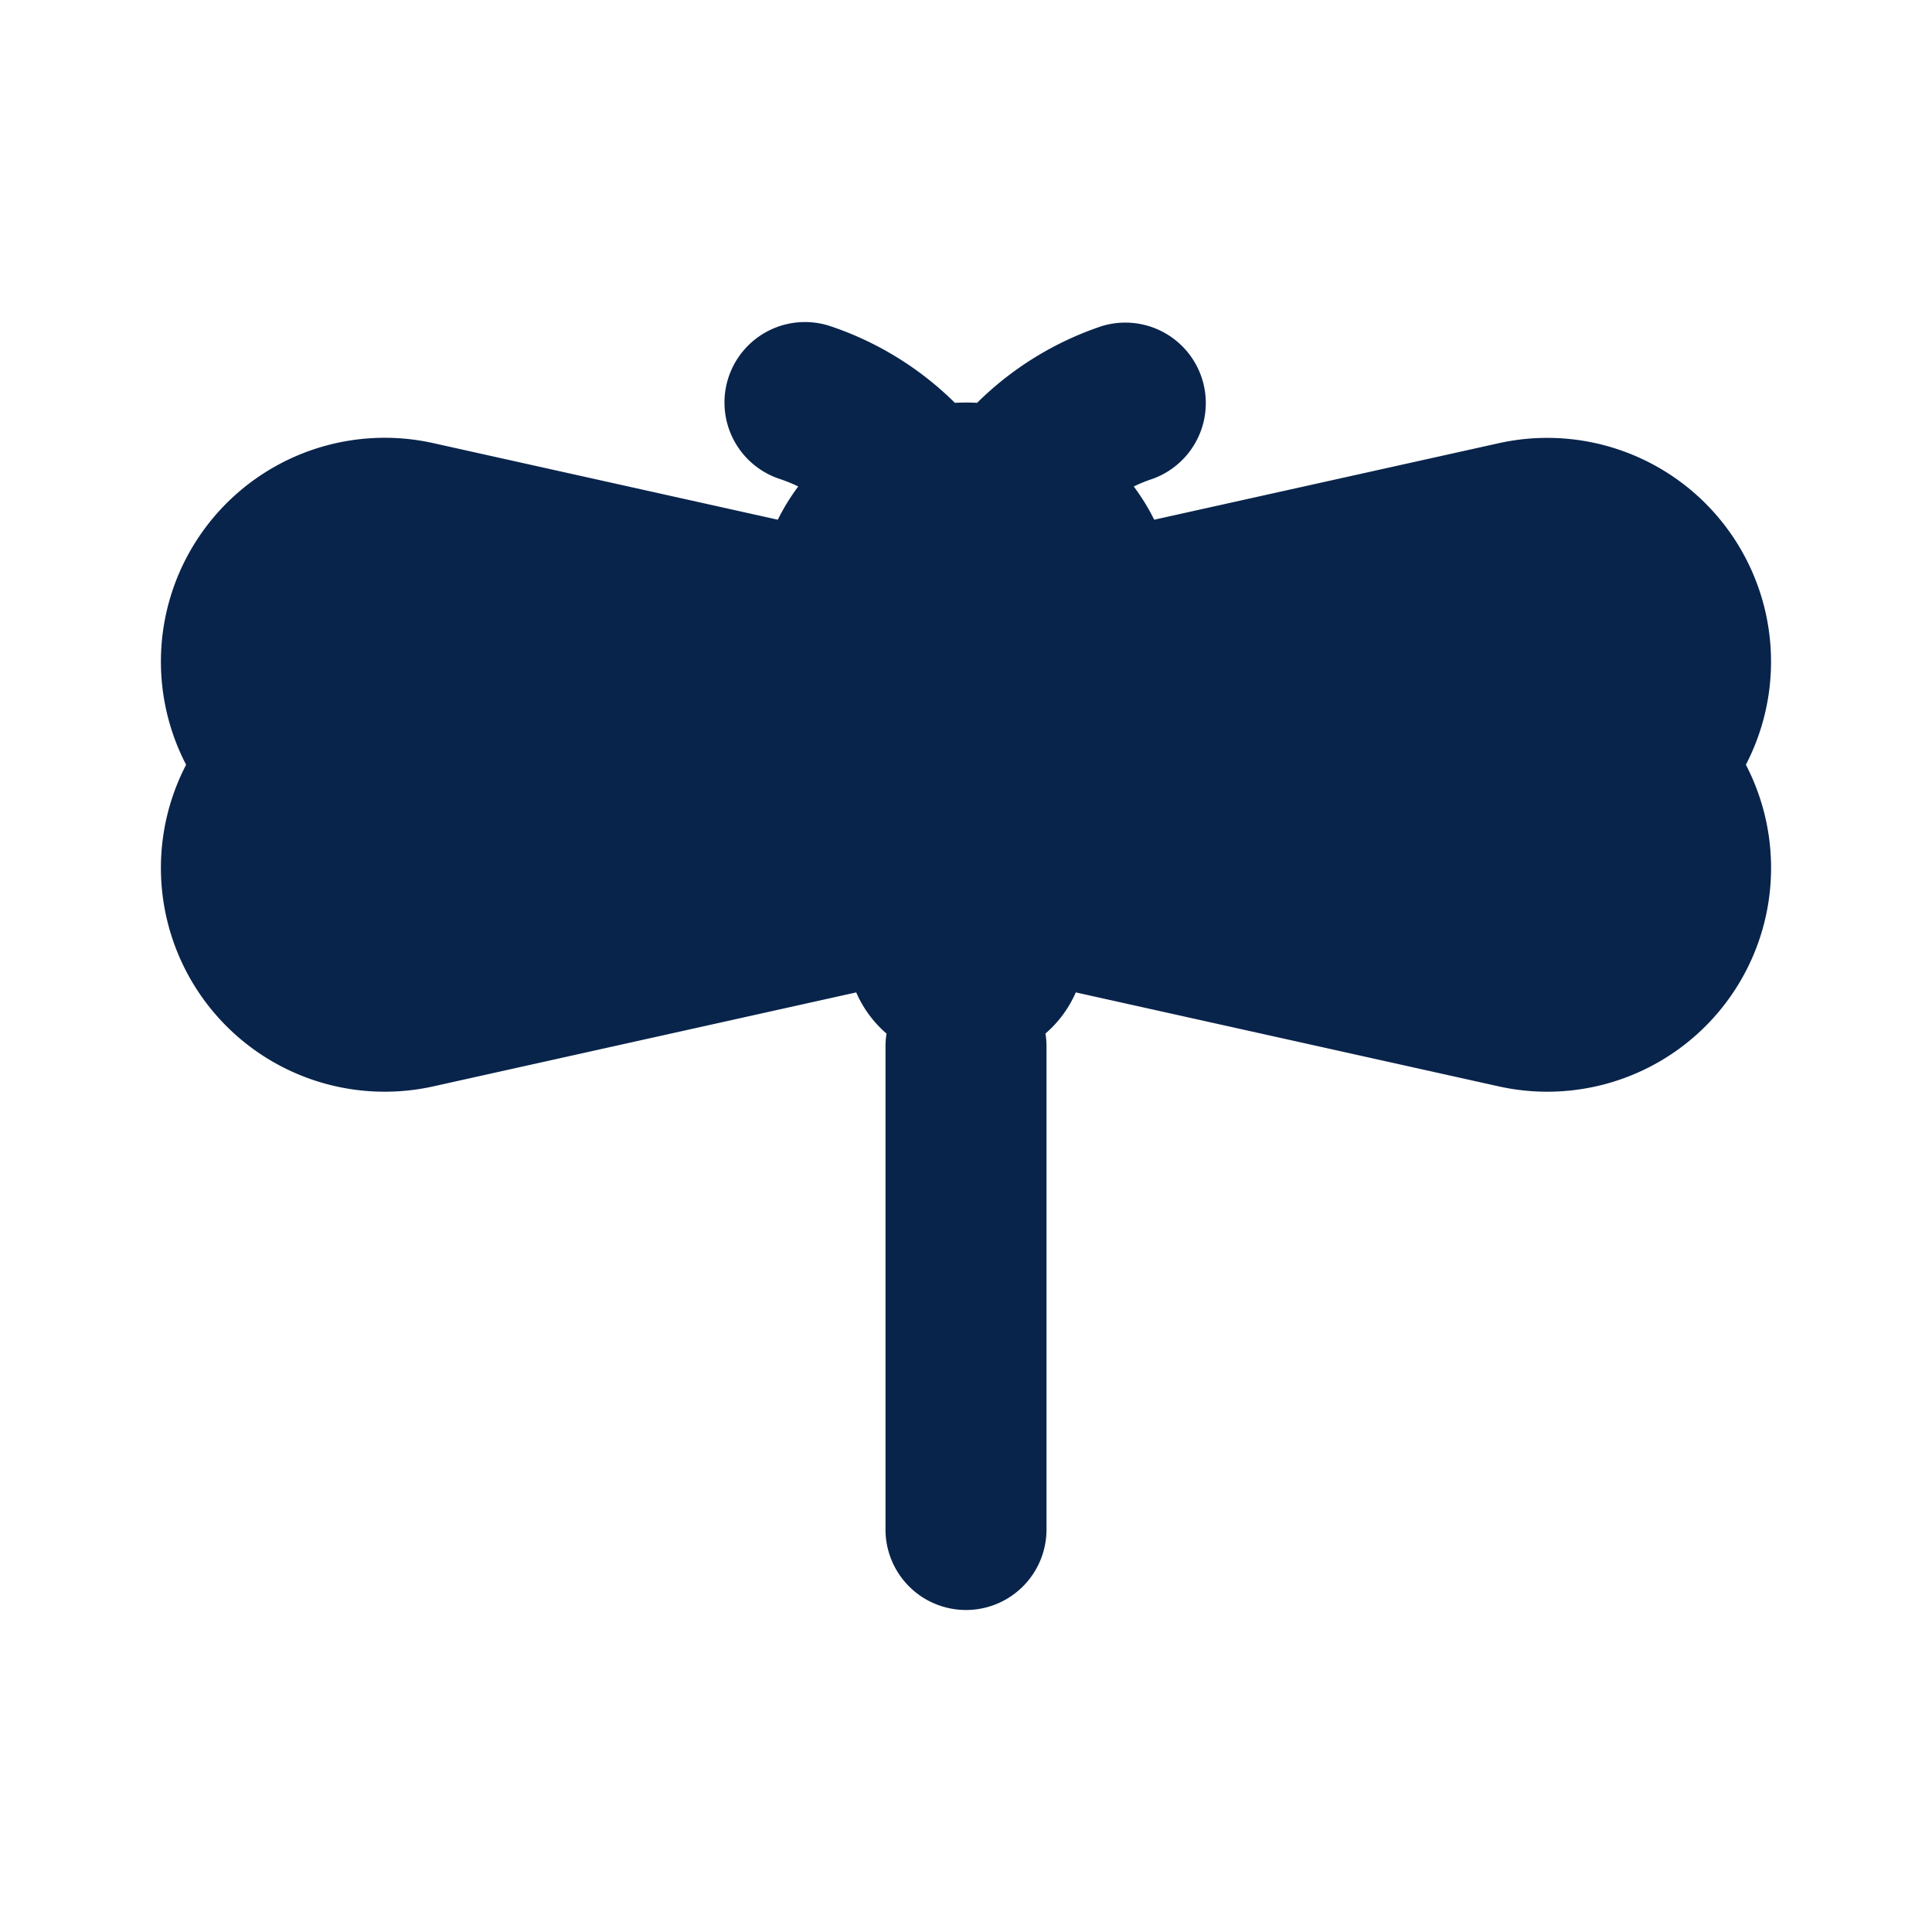 <svg xmlns="http://www.w3.org/2000/svg" width="24" height="24"><g fill="none"><path d="M24 0v24H0V0zM12.594 23.258l-.012.002-.071.035-.02.004-.014-.004-.071-.036c-.01-.003-.019 0-.024.006l-.004.01-.017.428.005.02.01.013.104.074.015.004.012-.004.104-.074.012-.016.004-.017-.017-.427c-.002-.01-.009-.017-.016-.018m.264-.113-.014.002-.184.093-.01.01-.003.011.018.43.005.012.008.008.201.092c.012.004.023 0 .029-.008l.004-.014-.034-.614c-.003-.012-.01-.02-.02-.022m-.715.002a.023.023 0 0 0-.027.006l-.006.014-.034.614c0 .012.007.02.017.024l.015-.002.201-.093.01-.008.003-.011.018-.43-.003-.012-.01-.01z"/><path fill="#09244B" d="M9.051 4.684a1 1 0 0 1 1.265-.632 4.01 4.01 0 0 1 1.546.952 2.68 2.68 0 0 1 .276 0 4.01 4.01 0 0 1 1.546-.952 1 1 0 0 1 .632 1.897 1.942 1.942 0 0 0-.232.094c.097.13.182.268.254.413l4.278-.95A2.78 2.78 0 0 1 21.688 9.5a2.78 2.78 0 0 1-3.072 3.995l-5.252-1.167a1.43 1.43 0 0 1-.377.511A.954.954 0 0 1 13 13v6a1 1 0 1 1-2 0v-6c0-.055.004-.108.013-.16a1.43 1.43 0 0 1-.377-.512l-5.252 1.167A2.78 2.78 0 0 1 2.312 9.5a2.78 2.78 0 0 1 3.072-3.995l4.278.951c.072-.145.157-.283.254-.413a1.934 1.934 0 0 0-.232-.094 1 1 0 0 1-.633-1.265"/></g></svg>